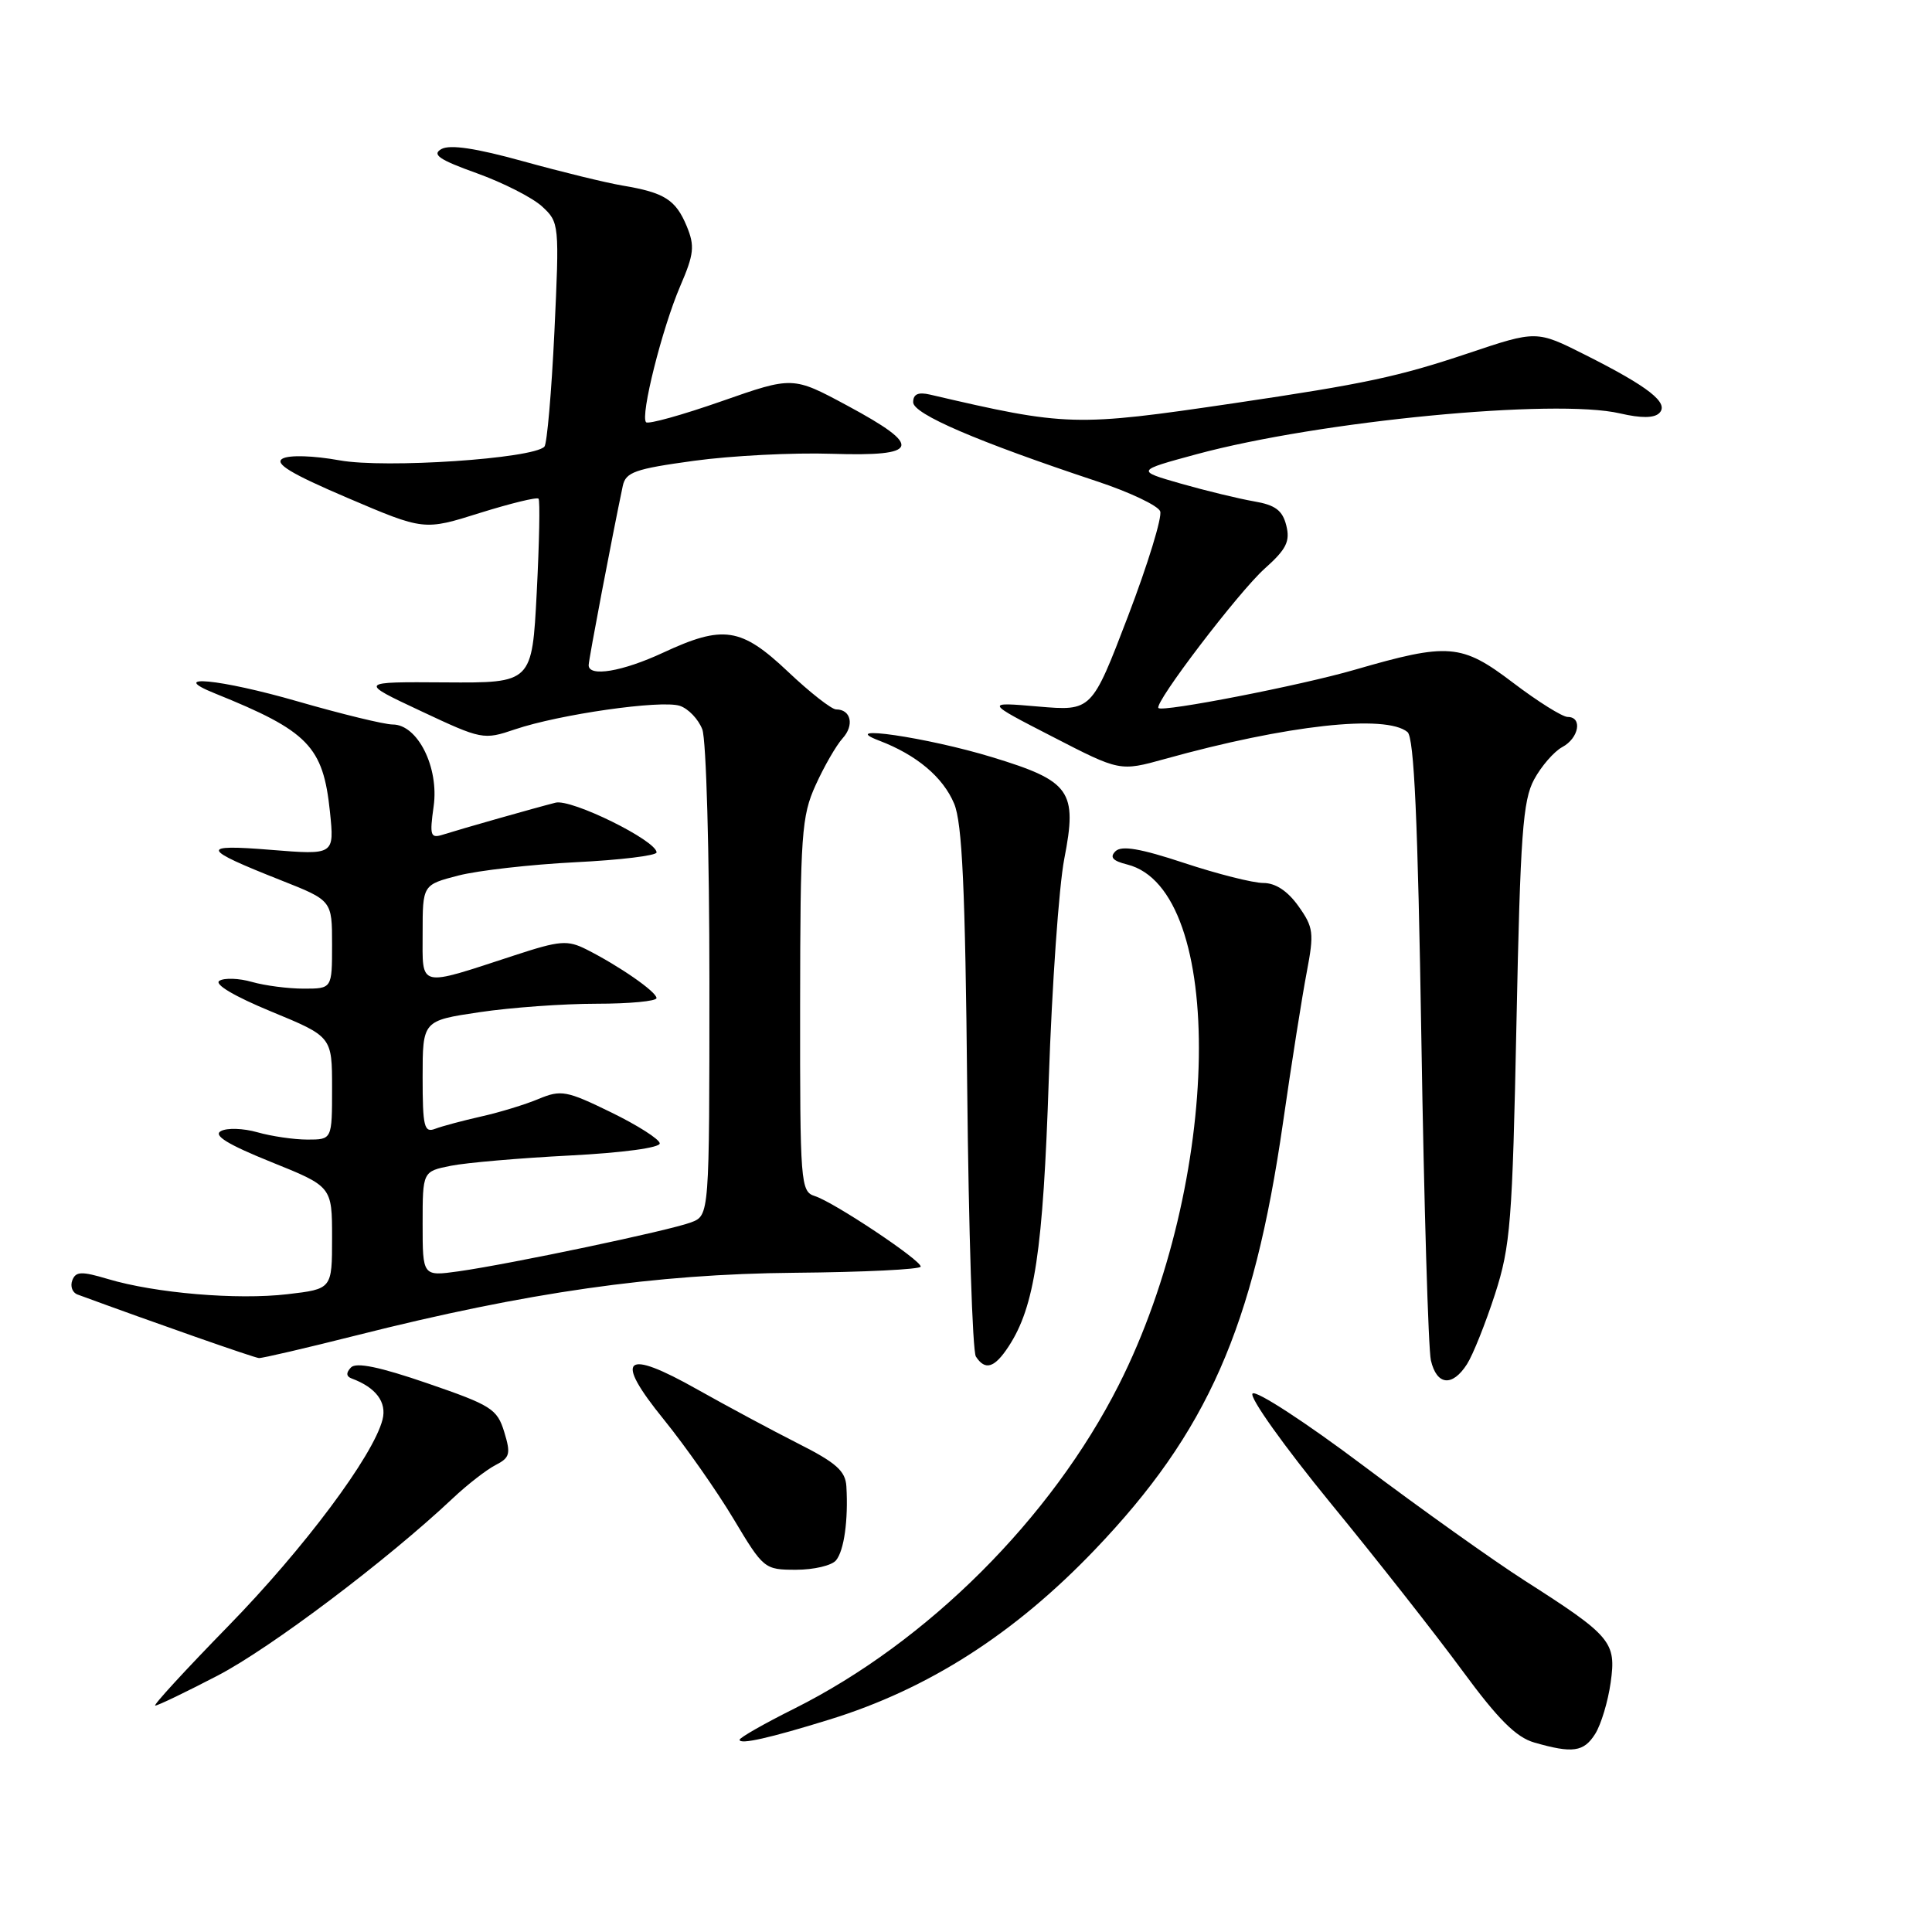 <?xml version="1.0" encoding="UTF-8" standalone="no"?>
<!DOCTYPE svg PUBLIC "-//W3C//DTD SVG 1.1//EN" "http://www.w3.org/Graphics/SVG/1.1/DTD/svg11.dtd" >
<svg xmlns="http://www.w3.org/2000/svg" xmlns:xlink="http://www.w3.org/1999/xlink" version="1.1" viewBox="0 0 256 256">
 <g >
 <path fill="currentColor"
d=" M 211.37 229.75 C 212.15 228.51 213.07 225.45 213.42 222.95 C 214.18 217.56 213.53 216.79 202.00 209.42 C 197.88 206.78 188.27 199.94 180.65 194.21 C 173.03 188.48 166.43 184.18 165.97 184.65 C 165.50 185.12 170.16 191.65 176.31 199.17 C 182.47 206.68 190.33 216.69 193.79 221.40 C 198.50 227.81 200.89 230.20 203.29 230.89 C 208.38 232.36 209.86 232.15 211.37 229.75 Z  M 109.91 227.85 C 122.99 223.81 134.41 216.50 145.06 205.36 C 160.00 189.74 166.09 175.92 170.00 148.79 C 171.13 140.93 172.55 131.94 173.15 128.82 C 174.14 123.61 174.05 122.88 172.05 120.07 C 170.62 118.06 169.01 117.00 167.40 117.00 C 166.04 117.00 161.32 115.81 156.91 114.35 C 151.11 112.43 148.60 112.00 147.80 112.80 C 147.01 113.59 147.44 114.07 149.36 114.55 C 162.51 117.85 161.89 156.52 148.25 183.50 C 139.30 201.20 122.91 217.56 105.25 226.40 C 101.26 228.39 98.00 230.25 98.00 230.53 C 98.00 231.20 102.00 230.30 109.91 227.85 Z  M 28.85 222.02 C 35.85 218.38 51.32 206.71 60.00 198.53 C 61.92 196.72 64.47 194.74 65.66 194.13 C 67.57 193.15 67.70 192.64 66.81 189.73 C 65.88 186.69 65.09 186.20 56.65 183.30 C 50.31 181.12 47.19 180.47 46.50 181.20 C 45.83 181.90 45.87 182.39 46.61 182.66 C 49.81 183.85 51.27 185.79 50.69 188.09 C 49.48 192.88 40.29 205.18 30.23 215.48 C 24.58 221.27 20.23 226.00 20.57 226.00 C 20.92 226.00 24.64 224.21 28.85 222.02 Z  M 110.78 206.75 C 111.85 205.46 112.41 201.40 112.15 196.96 C 112.03 194.91 110.80 193.82 105.75 191.27 C 102.31 189.53 96.32 186.31 92.44 184.13 C 82.67 178.61 81.27 179.86 87.98 188.12 C 90.82 191.63 94.97 197.54 97.19 201.25 C 101.17 207.90 101.29 208.00 105.49 208.00 C 107.84 208.00 110.22 207.44 110.78 206.75 Z  M 194.39 180.75 C 195.18 179.51 196.84 175.35 198.09 171.50 C 200.15 165.12 200.40 161.94 200.94 135.50 C 201.45 110.57 201.78 106.05 203.28 103.28 C 204.24 101.51 205.92 99.58 207.01 98.99 C 209.22 97.81 209.72 95.00 207.73 95.00 C 207.03 95.00 203.77 92.96 200.48 90.46 C 193.66 85.28 191.95 85.14 179.50 88.75 C 172.34 90.83 154.05 94.39 153.50 93.82 C 152.88 93.18 164.14 78.42 167.57 75.35 C 170.45 72.78 170.97 71.74 170.44 69.63 C 169.94 67.63 168.99 66.91 166.15 66.43 C 164.14 66.08 159.80 65.03 156.50 64.09 C 150.50 62.37 150.50 62.37 158.54 60.19 C 174.85 55.78 206.05 52.77 214.67 54.78 C 217.47 55.43 219.19 55.41 219.87 54.73 C 221.20 53.40 218.46 51.25 210.05 47.02 C 203.60 43.77 203.60 43.77 194.55 46.81 C 185.27 49.92 180.87 50.86 163.50 53.43 C 142.44 56.54 141.35 56.51 123.25 52.29 C 121.67 51.92 121.00 52.22 121.00 53.30 C 121.00 54.86 129.47 58.50 145.36 63.78 C 149.68 65.21 153.45 67.00 153.73 67.75 C 154.02 68.49 152.10 74.76 149.46 81.67 C 144.66 94.22 144.66 94.22 137.58 93.62 C 130.50 93.01 130.50 93.01 139.45 97.61 C 148.39 102.22 148.39 102.22 154.34 100.57 C 170.50 96.07 183.63 94.62 186.50 97.00 C 187.38 97.73 187.87 108.65 188.34 137.75 C 188.69 159.61 189.26 178.74 189.60 180.25 C 190.37 183.58 192.44 183.80 194.39 180.75 Z  M 133.64 178.42 C 137.10 173.14 138.21 165.79 138.97 143.00 C 139.39 130.62 140.31 117.49 141.02 113.81 C 142.78 104.79 141.86 103.50 131.46 100.33 C 122.89 97.71 110.70 95.93 116.50 98.14 C 121.46 100.03 124.96 102.98 126.43 106.49 C 127.50 109.05 127.90 117.74 128.16 144.16 C 128.35 163.05 128.86 179.06 129.31 179.75 C 130.54 181.65 131.78 181.26 133.64 178.42 Z  M 47.24 176.94 C 69.85 171.23 86.81 168.81 105.25 168.65 C 114.46 168.57 122.00 168.20 122.00 167.83 C 122.00 166.95 110.51 159.30 107.98 158.49 C 106.08 157.89 106.00 156.89 106.02 133.18 C 106.04 110.53 106.21 108.13 108.08 104.02 C 109.20 101.55 110.80 98.77 111.65 97.83 C 113.23 96.09 112.76 94.00 110.79 94.00 C 110.19 94.00 107.31 91.75 104.41 89.00 C 98.20 83.13 95.84 82.77 87.85 86.49 C 82.47 88.99 78.00 89.74 78.00 88.14 C 78.00 87.41 81.13 70.99 82.52 64.39 C 82.91 62.56 84.13 62.13 91.95 61.06 C 96.90 60.38 105.12 59.96 110.22 60.13 C 121.92 60.50 122.35 59.17 112.28 53.75 C 105.05 49.86 105.05 49.86 95.60 53.17 C 90.40 54.99 85.91 56.24 85.61 55.95 C 84.81 55.14 87.73 43.51 90.13 37.92 C 91.97 33.65 92.08 32.60 90.99 29.96 C 89.53 26.46 88.05 25.52 82.50 24.59 C 80.30 24.22 74.37 22.77 69.32 21.37 C 63.08 19.64 59.62 19.12 58.49 19.75 C 57.19 20.48 58.18 21.16 63.17 22.95 C 66.65 24.20 70.54 26.18 71.82 27.35 C 74.11 29.46 74.13 29.68 73.46 43.99 C 73.08 51.97 72.48 58.81 72.14 59.18 C 70.65 60.78 51.04 62.09 45.01 61.00 C 41.52 60.37 38.33 60.27 37.44 60.77 C 36.30 61.41 38.55 62.77 46.04 65.97 C 56.18 70.30 56.18 70.30 63.58 67.97 C 67.65 66.70 71.16 65.84 71.36 66.08 C 71.57 66.31 71.46 71.90 71.12 78.50 C 70.50 90.50 70.50 90.50 59.00 90.42 C 47.50 90.34 47.50 90.34 55.75 94.21 C 63.84 98.01 64.07 98.06 68.25 96.64 C 74.13 94.65 87.56 92.73 90.06 93.52 C 91.19 93.88 92.54 95.29 93.06 96.65 C 93.58 98.01 94.00 113.06 94.00 130.09 C 94.00 161.05 94.00 161.05 91.57 161.97 C 88.73 163.05 67.63 167.49 60.75 168.46 C 56.00 169.12 56.00 169.12 56.00 162.17 C 56.00 155.22 56.00 155.22 59.75 154.47 C 61.81 154.06 68.90 153.45 75.50 153.11 C 82.51 152.75 87.47 152.08 87.42 151.50 C 87.38 150.95 84.48 149.10 80.97 147.39 C 75.07 144.51 74.34 144.38 71.38 145.61 C 69.62 146.35 66.19 147.40 63.76 147.94 C 61.33 148.49 58.59 149.22 57.67 149.57 C 56.20 150.14 56.00 149.31 56.00 142.73 C 56.00 135.24 56.00 135.24 63.54 134.12 C 67.69 133.50 74.66 133.00 79.04 133.00 C 83.42 133.00 87.00 132.66 86.99 132.25 C 86.99 131.42 82.04 127.99 77.70 125.80 C 75.19 124.54 74.18 124.62 68.20 126.58 C 55.25 130.81 56.00 130.99 56.00 123.64 C 56.00 117.24 56.00 117.24 60.75 116.01 C 63.36 115.34 70.34 114.55 76.25 114.25 C 82.16 113.96 87.00 113.37 87.00 112.95 C 87.00 111.39 75.71 105.82 73.61 106.36 C 70.92 107.04 61.21 109.80 58.74 110.58 C 57.03 111.13 56.91 110.77 57.46 106.84 C 58.19 101.69 55.34 96.00 52.04 96.00 C 50.94 96.00 45.28 94.62 39.45 92.94 C 29.13 89.96 22.01 89.28 28.50 91.89 C 40.87 96.88 42.82 98.89 43.72 107.57 C 44.31 113.29 44.31 113.29 35.90 112.61 C 26.41 111.84 26.60 112.44 37.25 116.65 C 44.00 119.32 44.00 119.32 44.00 125.16 C 44.00 131.00 44.00 131.00 40.24 131.00 C 38.18 131.00 35.09 130.60 33.38 130.11 C 31.67 129.62 29.73 129.55 29.07 129.96 C 28.34 130.41 31.06 132.02 35.93 134.03 C 44.00 137.36 44.00 137.36 44.00 144.18 C 44.00 151.00 44.00 151.00 40.74 151.00 C 38.95 151.00 35.96 150.56 34.10 150.03 C 32.24 149.50 30.06 149.43 29.26 149.88 C 28.23 150.45 30.18 151.65 35.90 153.96 C 44.00 157.22 44.00 157.22 44.00 164.01 C 44.00 170.80 44.00 170.80 38.08 171.49 C 31.41 172.27 20.57 171.35 14.31 169.48 C 10.79 168.43 10.04 168.46 9.58 169.65 C 9.28 170.44 9.59 171.28 10.27 171.53 C 20.61 175.33 33.68 179.91 34.31 179.95 C 34.75 179.98 40.57 178.62 47.24 176.94 Z "/>
</g>
</svg>